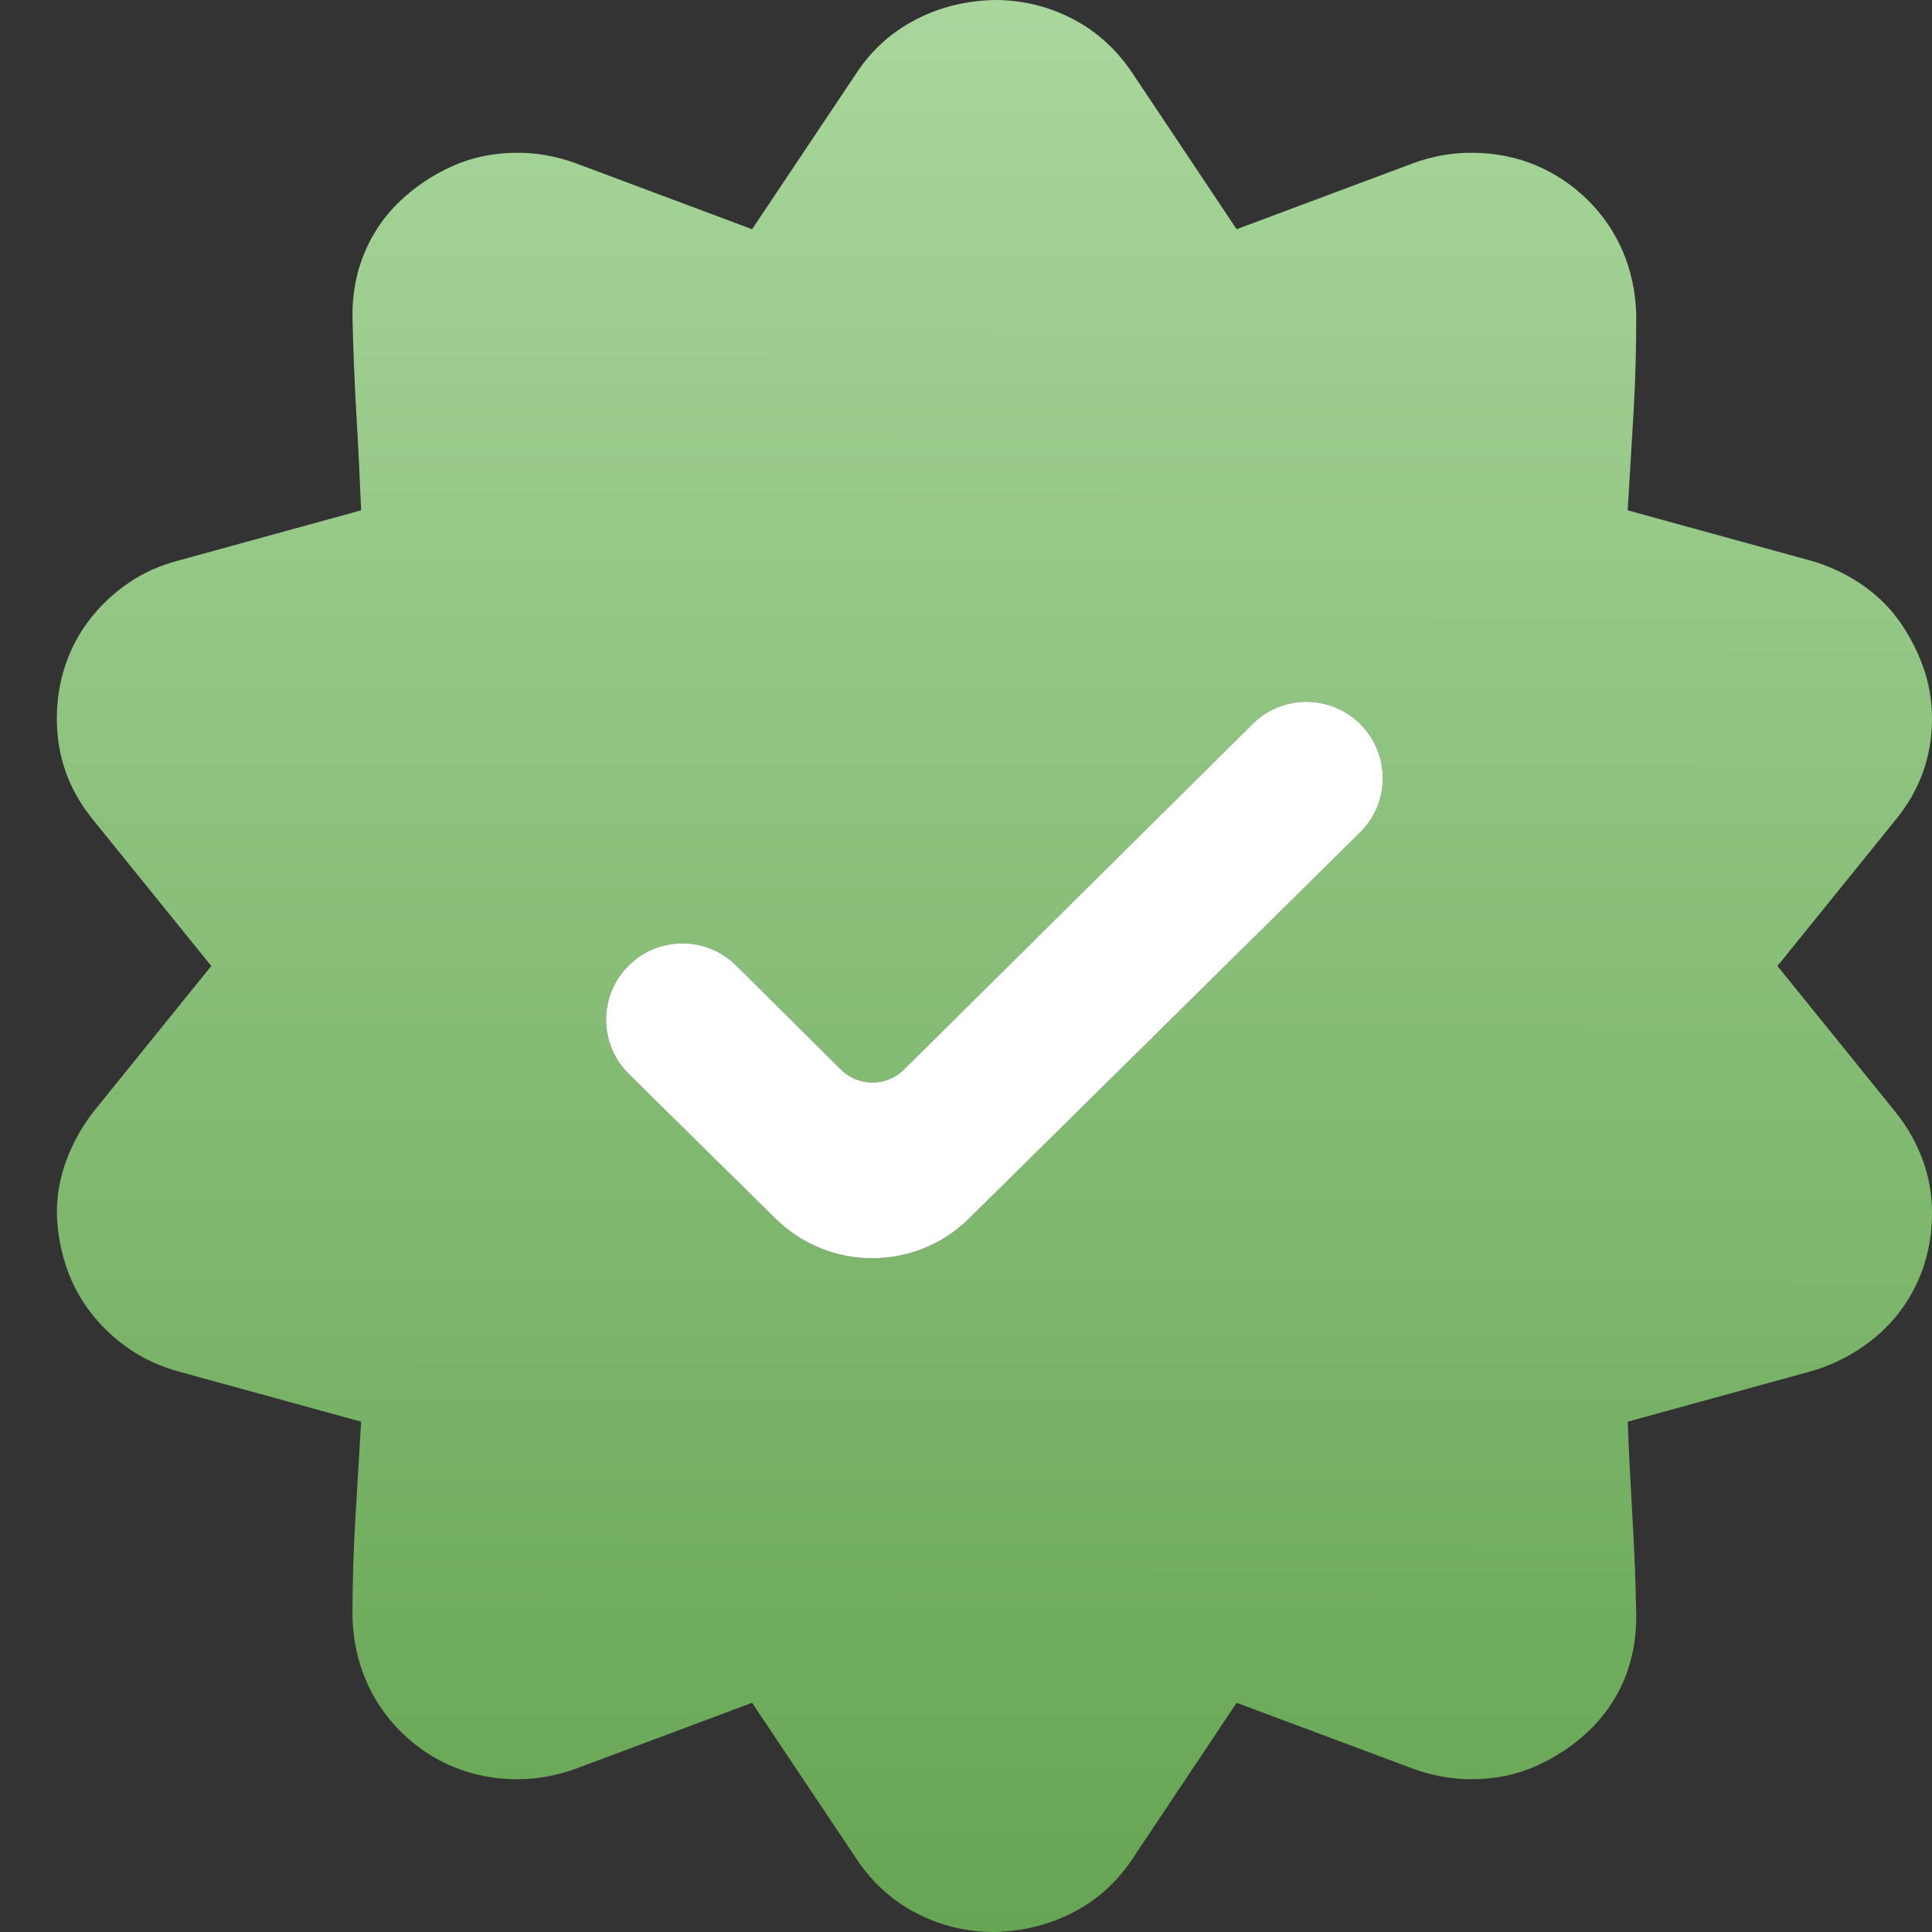 <svg width="14" height="14" viewBox="0 0 14 14" fill="none" xmlns="http://www.w3.org/2000/svg">
    <rect x="0" y="0" width="14" height="14" fill="#333333" stroke="none"/>
    <path d="M12.88 7L13.737 8.06C13.82 8.164 13.885 8.278 13.931 8.401C13.977 8.524 14 8.654 14 8.791C14 8.928 13.979 9.058 13.938 9.181C13.896 9.304 13.836 9.415 13.758 9.516C13.68 9.616 13.585 9.702 13.475 9.775C13.364 9.848 13.244 9.903 13.115 9.939L11.795 10.302C11.804 10.534 11.816 10.769 11.83 11.006C11.844 11.243 11.853 11.48 11.857 11.717C11.857 11.881 11.827 12.034 11.768 12.175C11.708 12.316 11.622 12.439 11.512 12.544C11.401 12.649 11.274 12.733 11.132 12.797C10.989 12.861 10.832 12.893 10.662 12.893C10.519 12.893 10.378 12.867 10.24 12.817L8.961 12.339L8.208 13.467C8.097 13.635 7.955 13.765 7.78 13.856C7.604 13.948 7.413 13.995 7.206 14C7.003 14 6.814 13.954 6.639 13.863C6.464 13.772 6.319 13.64 6.204 13.467L5.45 12.339L4.172 12.817C4.033 12.867 3.893 12.893 3.75 12.893C3.584 12.893 3.43 12.863 3.287 12.804C3.144 12.745 3.017 12.66 2.907 12.551C2.796 12.441 2.711 12.316 2.651 12.175C2.591 12.034 2.559 11.881 2.554 11.717C2.554 11.48 2.561 11.243 2.575 11.006C2.589 10.769 2.603 10.534 2.617 10.302L1.296 9.939C1.163 9.903 1.043 9.848 0.937 9.775C0.831 9.702 0.739 9.616 0.661 9.516C0.582 9.415 0.522 9.304 0.481 9.181C0.439 9.058 0.416 8.928 0.412 8.791C0.412 8.659 0.435 8.531 0.481 8.408C0.527 8.285 0.591 8.169 0.674 8.06L1.531 7L0.674 5.94C0.499 5.726 0.412 5.482 0.412 5.209C0.412 5.072 0.432 4.942 0.474 4.819C0.515 4.696 0.575 4.585 0.654 4.484C0.732 4.384 0.824 4.298 0.93 4.225C1.036 4.152 1.158 4.097 1.296 4.061L2.617 3.698C2.607 3.466 2.596 3.231 2.582 2.994C2.568 2.757 2.559 2.52 2.554 2.283C2.554 2.119 2.584 1.966 2.644 1.825C2.704 1.684 2.789 1.561 2.9 1.456C3.011 1.351 3.137 1.267 3.28 1.203C3.423 1.139 3.58 1.107 3.75 1.107C3.893 1.107 4.033 1.132 4.172 1.183L5.45 1.661L6.204 0.533C6.314 0.365 6.457 0.235 6.632 0.144C6.807 0.052 6.999 0.005 7.206 0C7.409 0 7.598 0.046 7.773 0.137C7.948 0.228 8.093 0.36 8.208 0.533L8.961 1.661L10.24 1.183C10.378 1.132 10.519 1.107 10.662 1.107C10.828 1.107 10.982 1.137 11.125 1.196C11.268 1.256 11.394 1.34 11.505 1.449C11.616 1.559 11.701 1.684 11.761 1.825C11.82 1.966 11.853 2.119 11.857 2.283C11.857 2.52 11.851 2.757 11.837 2.994C11.823 3.231 11.809 3.466 11.795 3.698L13.115 4.061C13.244 4.097 13.364 4.152 13.475 4.225C13.585 4.298 13.677 4.384 13.751 4.484C13.825 4.585 13.885 4.696 13.931 4.819C13.977 4.942 14 5.072 14 5.209C14 5.482 13.912 5.726 13.737 5.94L12.88 7ZM5.619 8.83C6.008 9.214 6.634 9.214 7.023 8.829L9.855 6.033C10.075 5.817 10.075 5.463 9.856 5.246C9.64 5.032 9.292 5.032 9.077 5.246L6.551 7.75C6.424 7.876 6.219 7.876 6.092 7.749L5.335 6.997C5.119 6.783 4.772 6.782 4.556 6.996C4.337 7.213 4.337 7.566 4.557 7.783L5.619 8.83Z" fill="url(#paint0_linear_1_921)"/>
    <path d="M5.619 8.83C6.008 9.214 6.634 9.214 7.023 8.829L9.855 6.033C10.075 5.817 10.075 5.463 9.856 5.246C9.64 5.032 9.292 5.032 9.077 5.246L6.551 7.75C6.424 7.876 6.219 7.876 6.092 7.749L5.335 6.997C5.119 6.783 4.772 6.782 4.556 6.996C4.337 7.213 4.337 7.566 4.557 7.783L5.619 8.83Z" fill="white"/>
    <defs>
        <linearGradient id="paint0_linear_1_921" x1="7.221" y1="-0.005" x2="7.208" y2="14.006" gradientUnits="userSpaceOnUse">
            <stop stop-color="#A9D69C"/>
            <stop offset="1" stop-color="#66A553"/>
        </linearGradient>
    </defs>
</svg>
